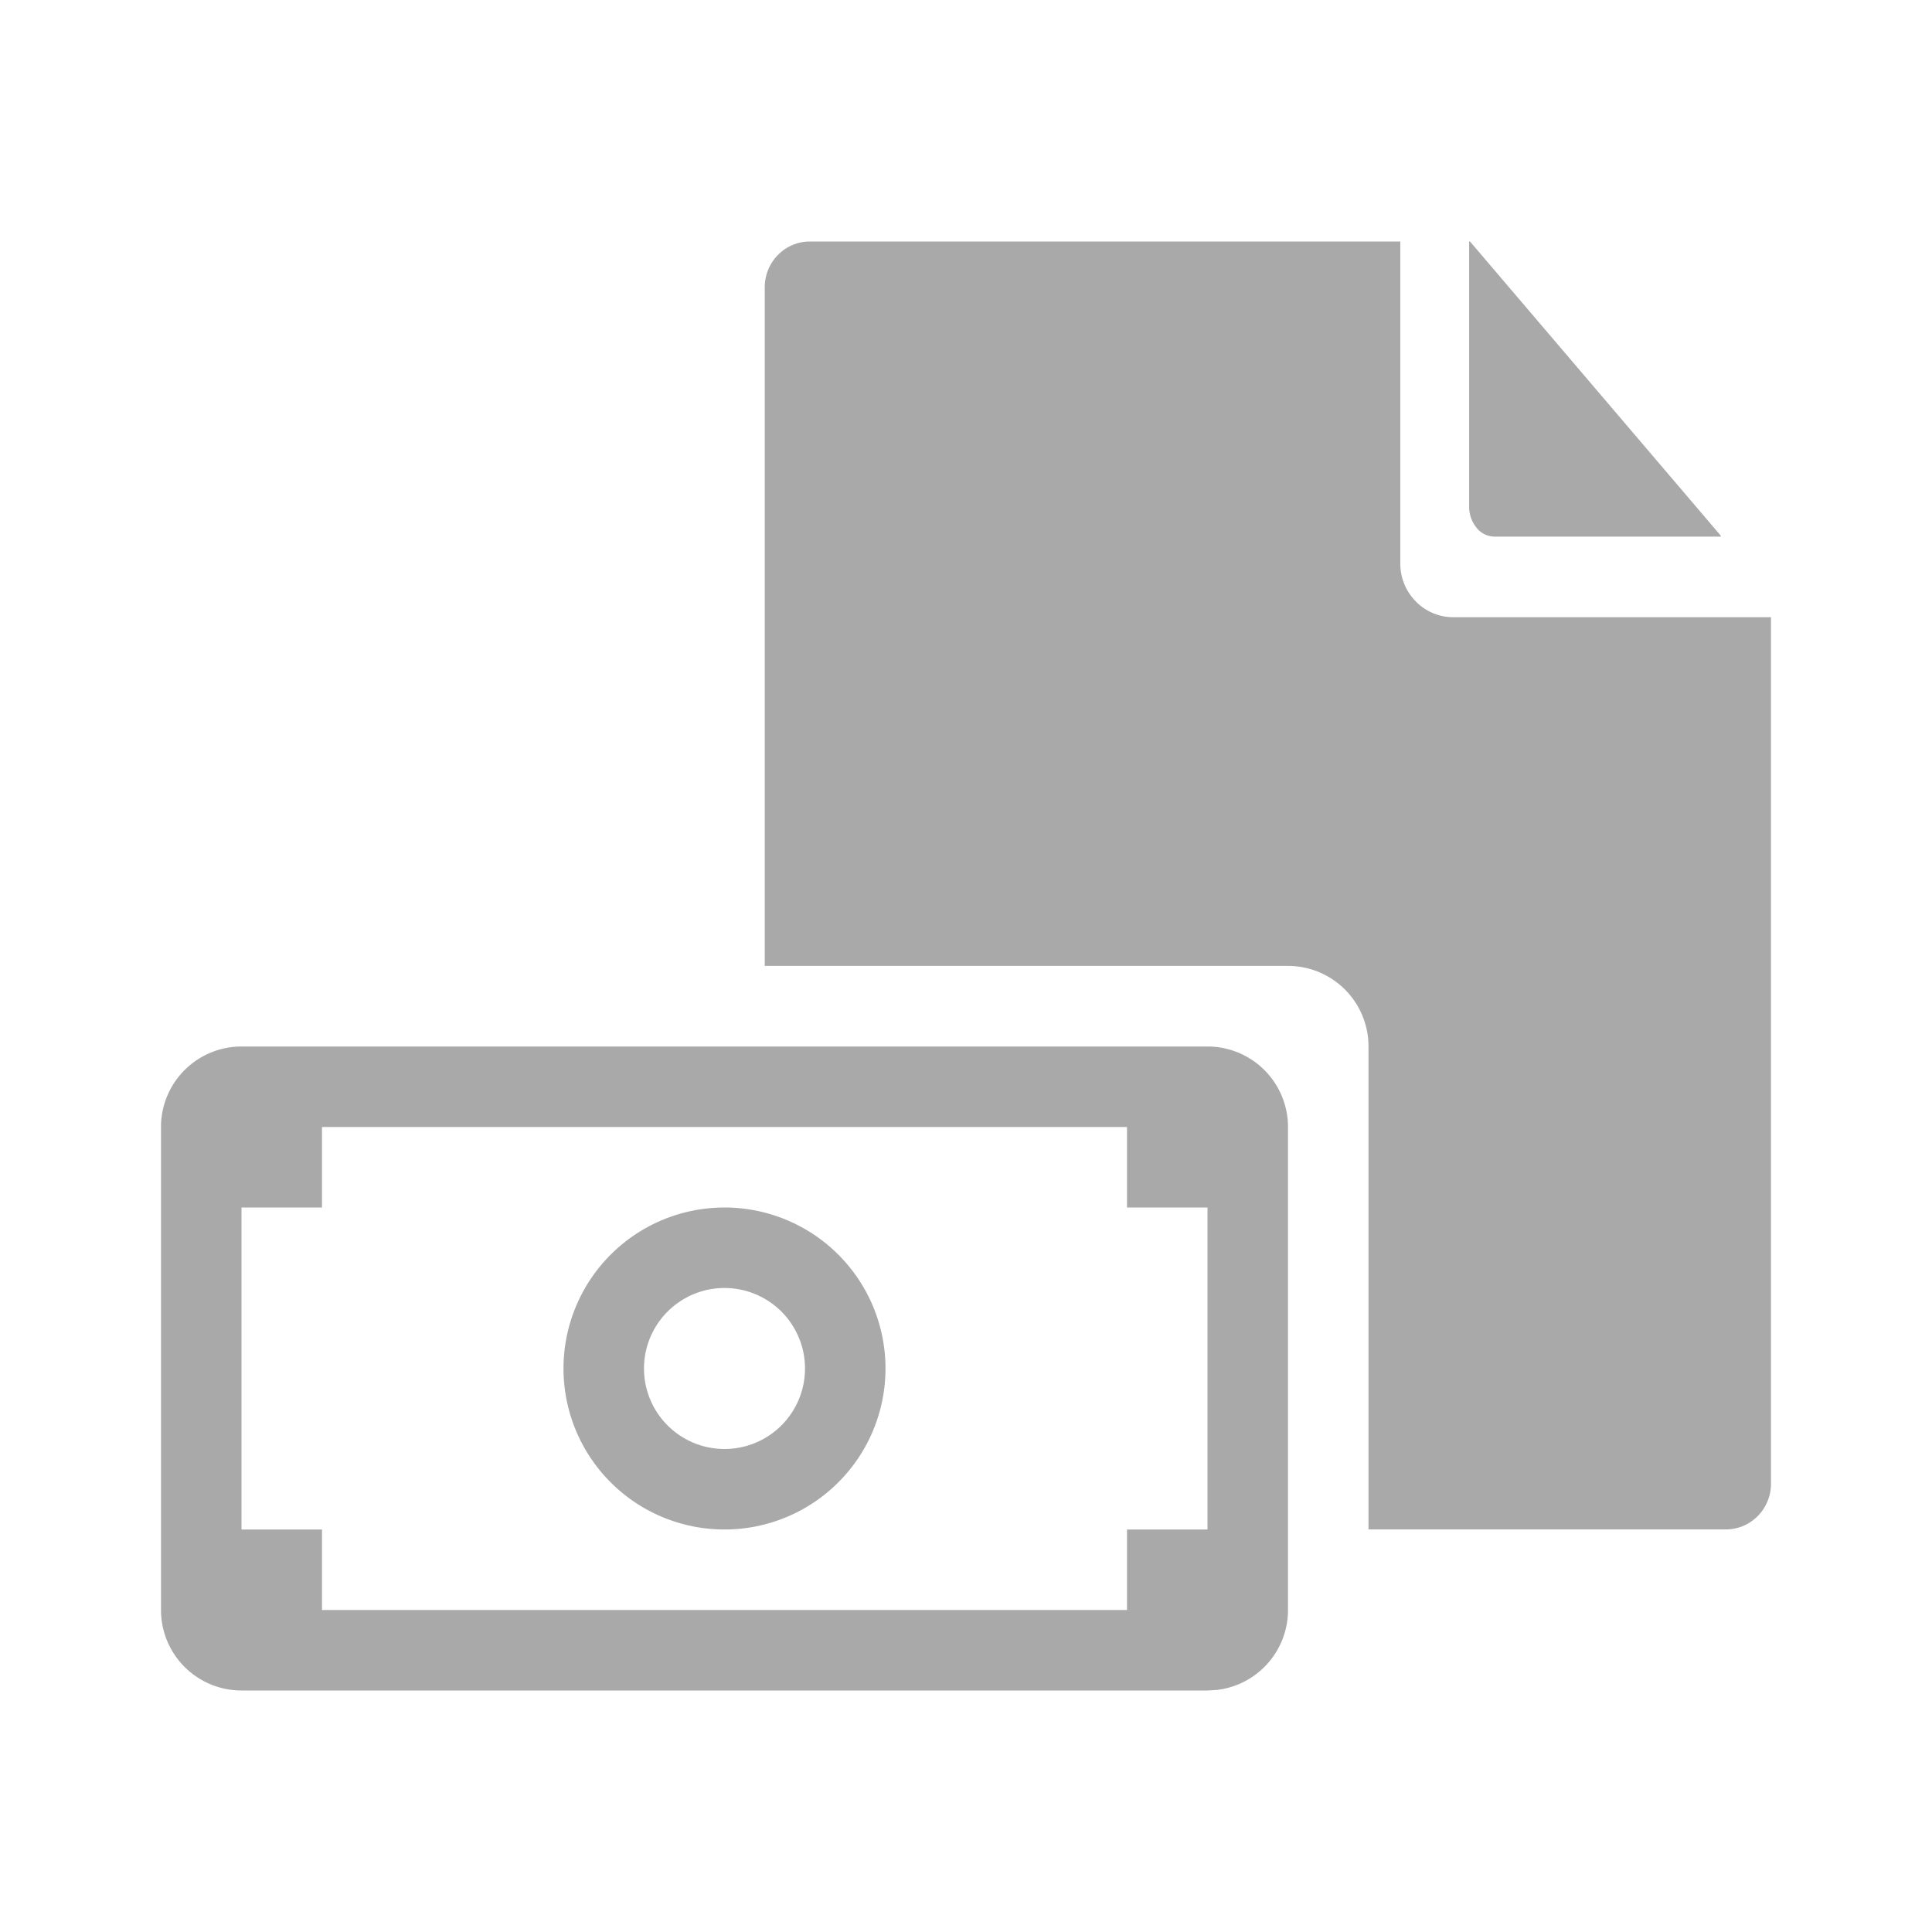 <svg xmlns="http://www.w3.org/2000/svg" width="24" height="24" viewBox="0 0 24 24"><path fill="#A9A9A9" fill-rule="evenodd" d="M15 13a1 1 0 0 1 1 1v6a1 1 0 0 1-.883.993L15 21H3a1 1 0 0 1-1-1v-6a1 1 0 0 1 1-1h12Zm-1 1H4v1H3v4h1v1h10v-1h1v-4h-1v-1Zm3.395-11v4.002c0 .363.293.665.656.665H22V18.43c0 .314-.25.569-.561.569H17v-6a1 1 0 0 0-1-1H9.5V3.57c0-.315.25-.57.561-.57h7.334ZM9 15a2 2 0 1 1 0 4 2 2 0 0 1 0-4Zm0 1a1 1 0 1 0 0 2 1 1 0 0 0 0-2Zm9.261-13 3.114 3.653v.013h-2.812a.29.29 0 0 1-.221-.11h.001a.407.407 0 0 1-.093-.264V3h.011Z"/></svg>